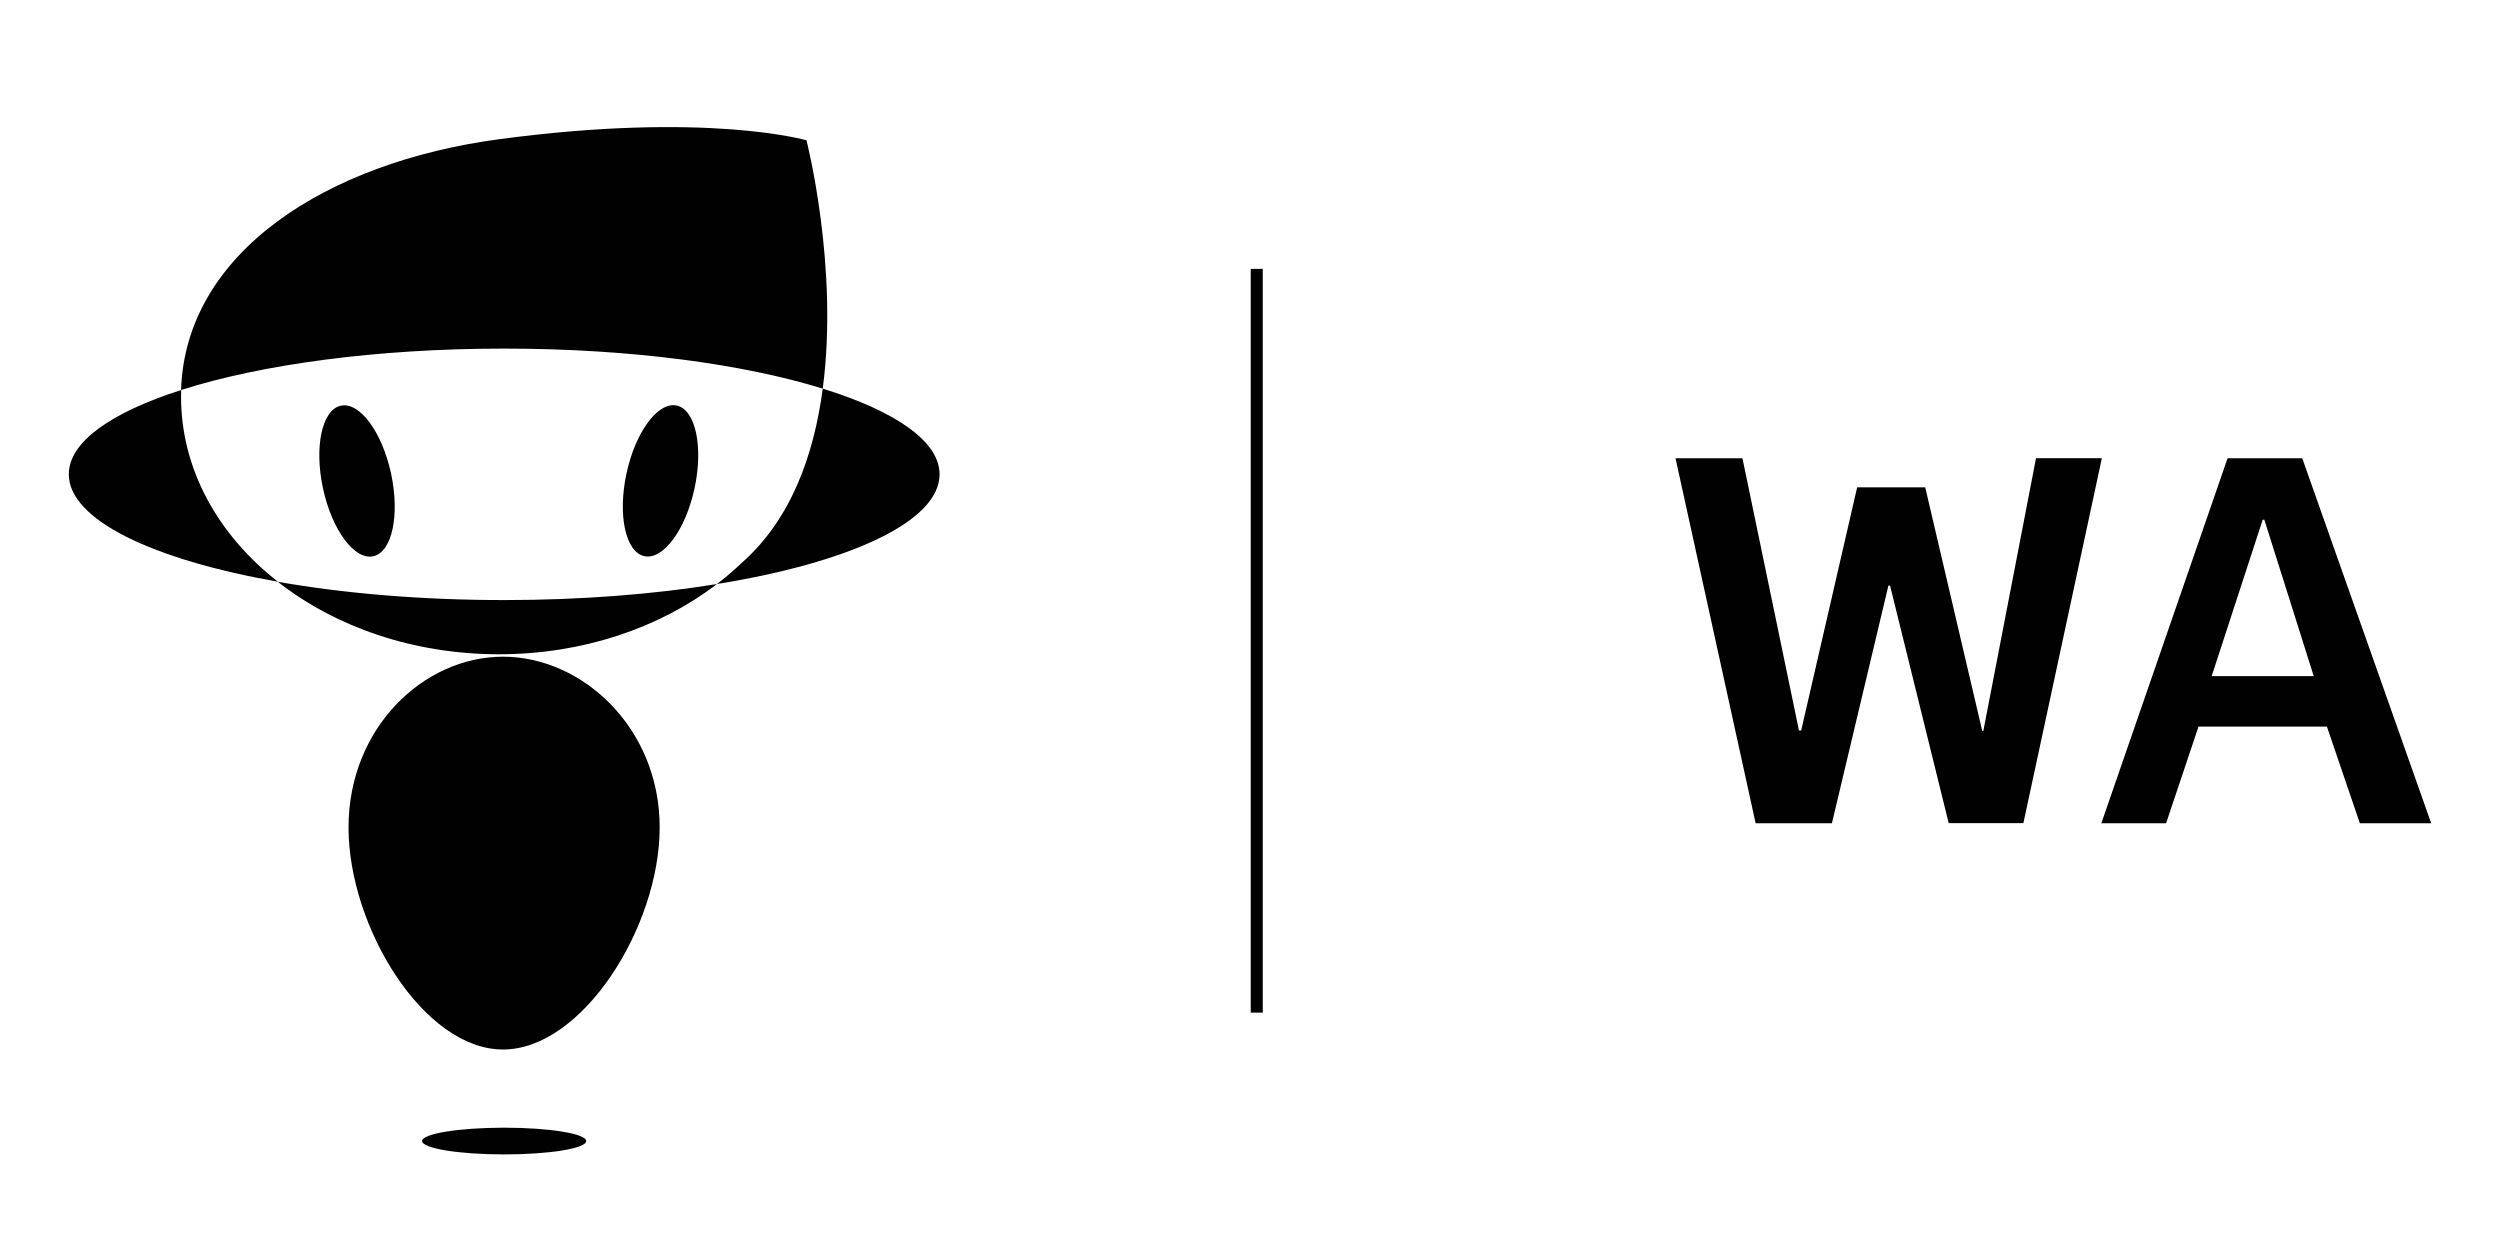 <?xml version="1.0" encoding="utf-8"?>
<!-- Generator: Adobe Illustrator 16.0.0, SVG Export Plug-In . SVG Version: 6.00 Build 0)  -->
<!DOCTYPE svg PUBLIC "-//W3C//DTD SVG 1.1//EN" "http://www.w3.org/Graphics/SVG/1.1/DTD/svg11.dtd">
<svg version="1.1" id="Layer_1" xmlns="http://www.w3.org/2000/svg" xmlns:xlink="http://www.w3.org/1999/xlink" x="0px" y="0px"
	 width="200px" height="100px" viewBox="0 0 200 100" enable-background="new 0 0 200 100" xml:space="preserve">
<g>
	<title>Asset 45</title>
	<g id="Layer_2">
		<g id="Layer_1-2">
			<ellipse fill="#010101" cx="40.332" cy="91.284" rx="6.563" ry="1.069"/>
			<path fill="#010101" d="M65.819,31.09c1.295-9.789-1.301-19.865-1.301-19.865s-7.941-2.321-24.609-0.085
				c-13.698,1.839-25.064,8.991-25.425,20.062c6.374-2.037,15.591-3.314,25.84-3.314C50.396,27.887,59.46,29.12,65.819,31.09z"/>
			<path fill="#010101" d="M22.224,46.543c4.577,3.588,10.812,5.798,17.686,5.798c6.756,0,12.894-2.134,17.447-5.617
				c-5.033,0.816-10.841,1.281-17.026,1.281C33.699,48.006,27.5,47.471,22.224,46.543z"/>
			<path fill="#010101" d="M14.484,31.741c0-0.182,0.003-0.361,0.009-0.539c-5.587,1.785-8.988,4.148-8.988,6.74
				c0,3.641,6.697,6.83,16.727,8.596C17.449,42.797,14.484,37.551,14.484,31.741z"/>
			<path fill="#010101" d="M75.166,37.948c0-2.65-3.549-5.061-9.347-6.857c-0.696,5.271-2.52,10.459-6.491,13.947l0,0
				c-0.625,0.598-1.285,1.16-1.972,1.684C67.984,45.002,75.166,41.717,75.166,37.948z"/>
			<path fill="#010101" d="M52.774,66.191c0,7.961-6.183,17.77-12.534,17.77s-12.358-9.809-12.358-17.77s6.007-13.656,12.358-13.656
				C46.589,52.535,52.774,58.227,52.774,66.191z"/>
			
				<ellipse transform="matrix(-0.978 -0.21 0.21 -0.978 96.433 87.217)" fill="#010101" cx="52.838" cy="38.499" rx="2.786" ry="6.16"/>
			
				<ellipse transform="matrix(-0.21 -0.978 0.978 -0.21 -3.092 74.5)" fill="#010101" cx="28.565" cy="38.5" rx="6.159" ry="2.786"/>
			<path fill="#010101" d="M151.204,46.848h-0.131l-4.52,19.011h-6.102l-6.41-29.199h5.355l4.521,21.777h0.178l4.477-19.449h5.445
				l4.563,19.488h0.086l4.215-21.82h5.268l-6.279,29.197h-5.973L151.204,46.848z"/>
			<path fill="#010101" d="M168.108,65.859l10.098-29.199h5.973l10.316,29.199h-5.707l-2.635-7.729H175.88l-2.592,7.729H168.108z
				 M176.933,54.092h8.166l-3.951-12.511h-0.133L176.933,54.092z"/>
			<rect x="100.056" y="21.51" fill="#010101" width="0.965" height="59.501"/>
		</g>
	</g>
</g>
</svg>
